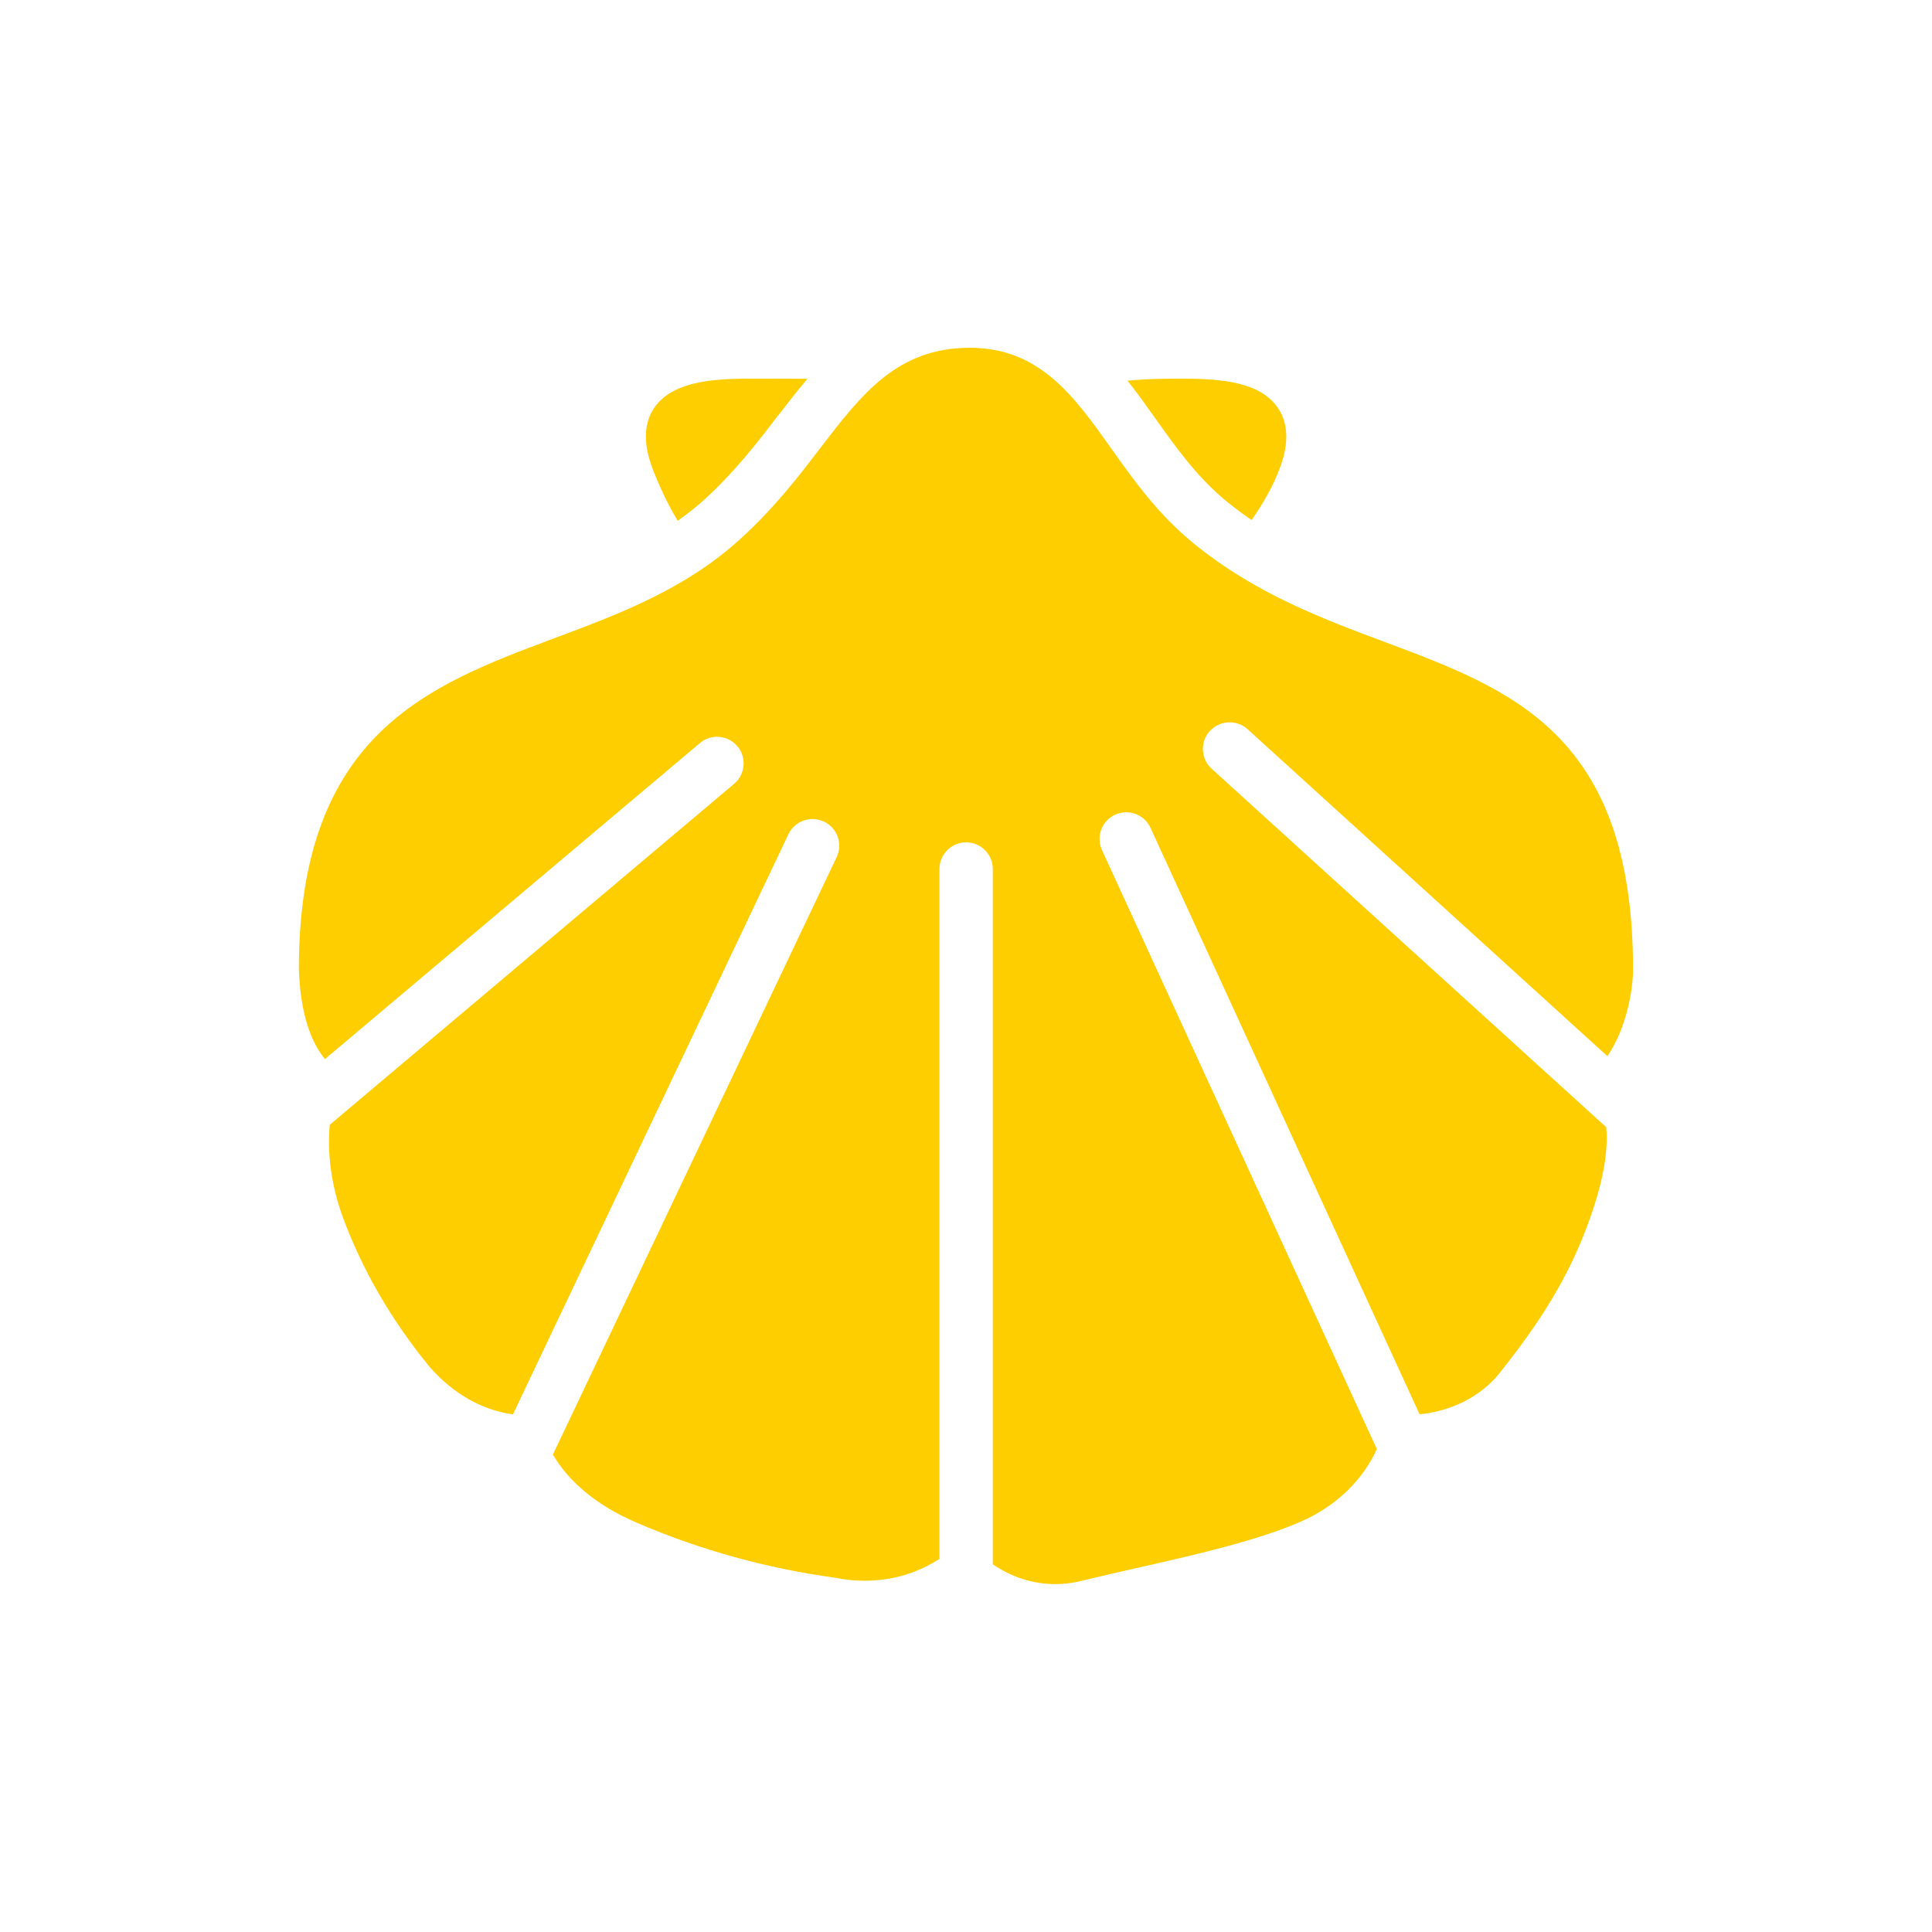 <?xml version="1.0" encoding="UTF-8" standalone="no"?>
<!-- Generator: Adobe Illustrator 16.0.4, SVG Export Plug-In . SVG Version: 6.00 Build 0)  -->

<svg
   xmlns:dc="http://purl.org/dc/elements/1.1/"
   xmlns:cc="http://creativecommons.org/ns#"
   xmlns:rdf="http://www.w3.org/1999/02/22-rdf-syntax-ns#"
   xmlns:svg="http://www.w3.org/2000/svg"
   xmlns="http://www.w3.org/2000/svg"
   xmlns:sodipodi="http://sodipodi.sourceforge.net/DTD/sodipodi-0.dtd"
   xmlns:inkscape="http://www.inkscape.org/namespaces/inkscape"
   version="1.1"
   id="Слой_1"
   x="0px"
   y="0px"
   width="16"
   height="16"
   viewBox="0 0 16 16"
   xml:space="preserve"
   inkscape:version="0.48.4 r9939"
   sodipodi:docname="osmc_yellow_shell.svg"
   style="enable-background:new"><defs
     id="defs9" /><sodipodi:namedview
     pagecolor="#ffffff"
     bordercolor="#666666"
     borderopacity="1"
     objecttolerance="10"
     gridtolerance="10"
     guidetolerance="10"
     inkscape:pageopacity="0"
     inkscape:pageshadow="2"
     inkscape:window-width="1920"
     inkscape:window-height="1004"
     id="namedview7"
     showgrid="false"
     inkscape:zoom="22.627417"
     inkscape:cx="11.089709"
     inkscape:cy="6.6770127"
     inkscape:window-x="1680"
     inkscape:window-y="0"
     inkscape:window-maximized="1"
     inkscape:current-layer="Слой_1"
     inkscape:snap-bbox="true"
     inkscape:object-nodes="true"
     inkscape:snap-smooth-nodes="true"
     inkscape:bbox-paths="true"
     inkscape:bbox-nodes="true"
     inkscape:snap-bbox-edge-midpoints="true"
     inkscape:snap-bbox-midpoints="true" /><path
     inkscape:connector-curvature="0"
     d="M 6.445,3.439 C 6.277,3.659 6.085,3.909 5.829,4.141 5.76,4.204 5.687,4.26 5.612,4.313 5.506,4.136 5.437,3.965 5.412,3.902 5.378,3.812 5.285,3.572 5.419,3.376 5.565,3.165 5.882,3.136 6.203,3.136 H 6.356 c 0.128,0 0.236,2.21e-4 0.331,0.001 -0.085,0.1 -0.164,0.202 -0.241,0.302 z"
     id="path3"
     style="stroke:none;fill:#ffce00;fill-opacity:1" /><path
     inkscape:connector-curvature="0"
     d="m 10.365,4.307 c -0.067,-0.046 -0.133,-0.095 -0.199,-0.148 -0.249,-0.203 -0.421,-0.445 -0.603,-0.701 -0.07,-0.099 -0.144,-0.202 -0.225,-0.305 0.165,-0.017 0.331,-0.017 0.461,-0.017 0.321,0 0.638,0.029 0.783,0.241 0.134,0.195 0.042,0.435 0.007,0.525 -0.044,0.115 -0.124,0.263 -0.224,0.405 z"
     id="path5"
     style="stroke:none;fill:#ffce00;fill-opacity:1" /><path
     inkscape:connector-curvature="0"
     d="m 10.332,6.039 c -0.042,-0.038 -0.096,-0.057 -0.149,-0.057 -0.06,0 -0.12,0.024 -0.164,0.072 -0.082,0.09 -0.075,0.23 0.015,0.312 l 3.268,2.969 c 0.017,0.2 -0.023,0.437 -0.133,0.751 -0.179,0.506 -0.429,0.88 -0.75,1.285 -0.156,0.196 -0.405,0.318 -0.663,0.341 L 9.528,6.856 c -0.037,-0.081 -0.117,-0.129 -0.201,-0.129 -0.031,0 -0.062,0.006 -0.092,0.02 -0.111,0.051 -0.16,0.182 -0.109,0.293 l 2.276,4.96 c -0.114,0.257 -0.337,0.473 -0.628,0.601 -0.364,0.159 -0.875,0.275 -1.37,0.387 -0.155,0.035 -0.308,0.07 -0.453,0.105 -0.07,0.017 -0.141,0.026 -0.211,0.026 -0.194,0 -0.37,-0.063 -0.518,-0.164 V 7.197 c 0,-0.122 -0.099,-0.221 -0.221,-0.221 -0.122,0 -0.221,0.099 -0.221,0.221 v 5.713 c -0.169,0.11 -0.378,0.181 -0.621,0.181 -0.083,0 -0.168,-0.009 -0.237,-0.024 C 6.351,12.989 5.797,12.836 5.277,12.612 4.919,12.459 4.701,12.255 4.579,12.046 L 6.929,7.098 c 0.052,-0.11 0.005,-0.242 -0.105,-0.294 -0.031,-0.014 -0.063,-0.021 -0.095,-0.021 -0.083,0 -0.162,0.047 -0.2,0.126 L 4.248,11.713 C 3.999,11.68 3.755,11.546 3.558,11.32 3.243,10.936 3.002,10.52 2.841,10.086 2.743,9.819 2.709,9.553 2.731,9.315 L 6.08,6.491 c 0.093,-0.079 0.105,-0.218 0.027,-0.311 -0.044,-0.052 -0.106,-0.078 -0.169,-0.078 -0.05,0 -0.101,0.017 -0.142,0.052 L 2.691,8.771 C 2.574,8.627 2.488,8.396 2.475,8.028 c 0,-1.952 1.073,-2.353 2.112,-2.741 0.532,-0.199 1.082,-0.404 1.539,-0.819 0.285,-0.258 0.49,-0.525 0.67,-0.761 0.341,-0.444 0.635,-0.827 1.236,-0.827 0.579,0 0.866,0.405 1.17,0.833 0.191,0.269 0.389,0.547 0.684,0.788 0.51,0.415 1.058,0.62 1.588,0.818 1.054,0.394 2.05,0.766 2.05,2.709 0,0.183 -0.06,0.495 -0.212,0.719 L 10.332,6.039 z"
     id="path7"
     style="stroke:none;fill:#ffce00;fill-opacity:1" /></svg>